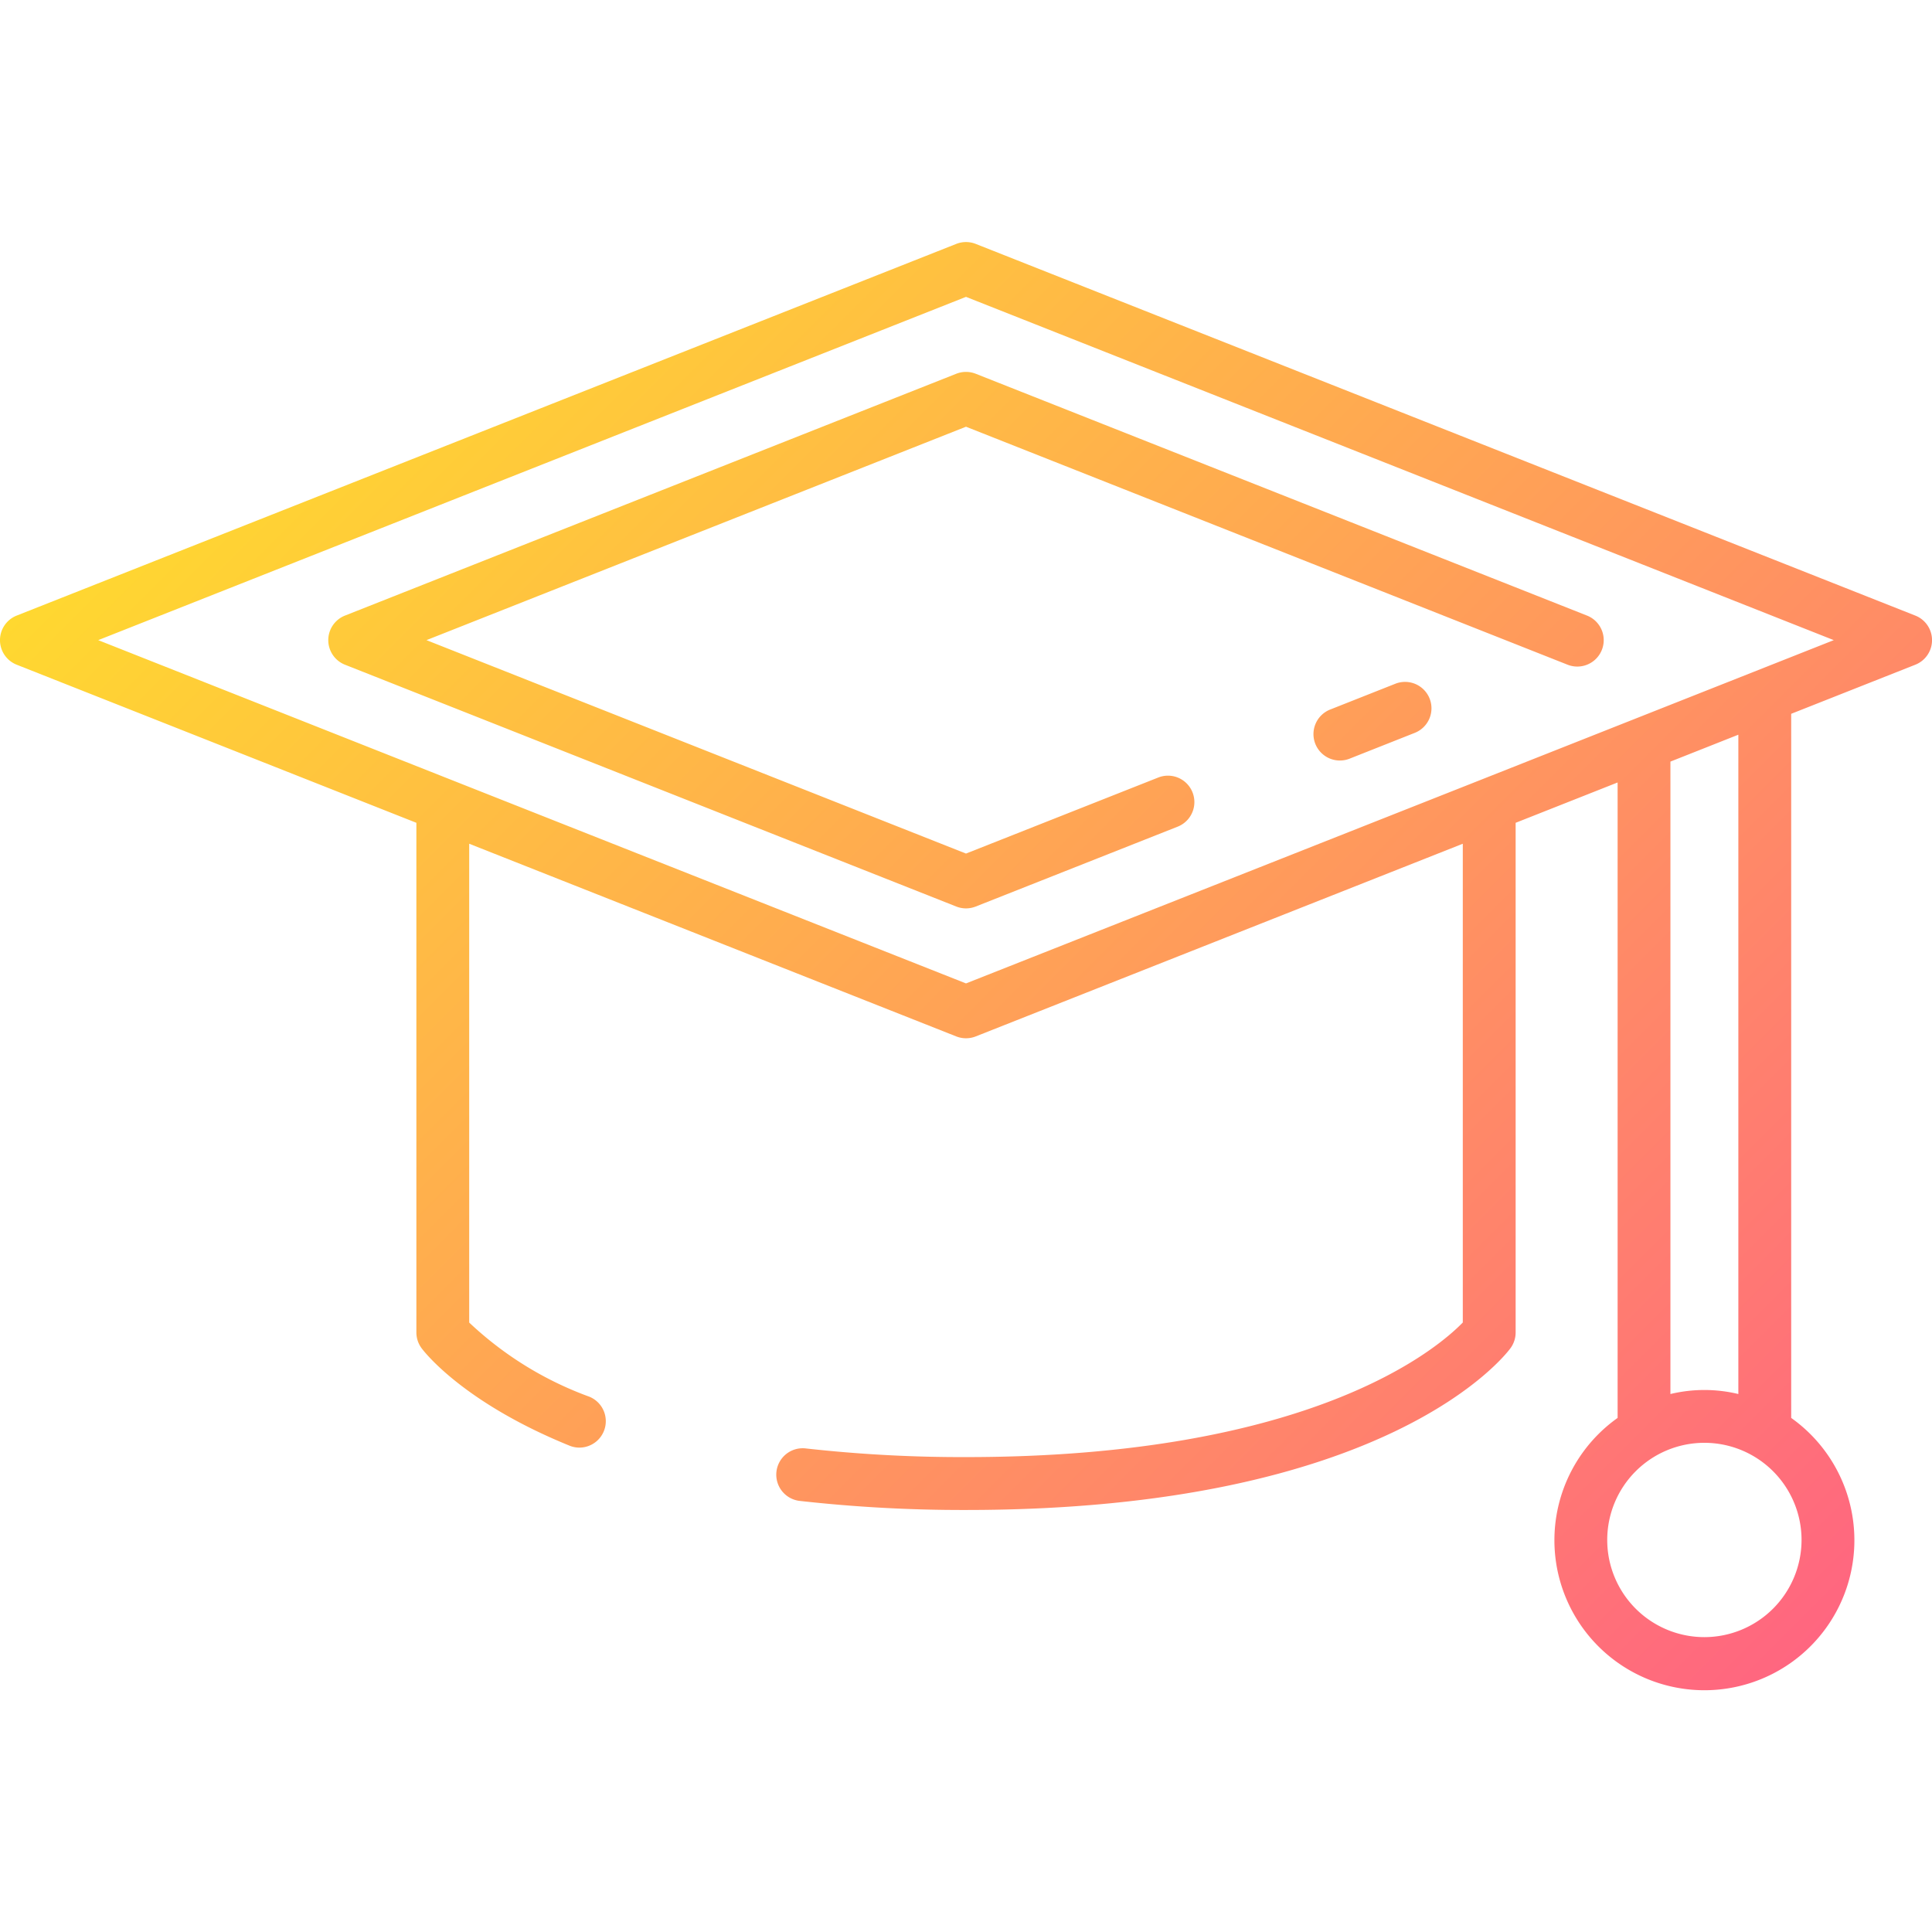 <svg height="512" viewBox="0 0 128 128" width="512" xmlns="http://www.w3.org/2000/svg" xmlns:xlink="http://www.w3.org/1999/xlink"><linearGradient id="a" gradientUnits="userSpaceOnUse" x1="120.704" x2="27.05" y1="108.29" y2="14.636"><stop offset="0" stop-color="#ff6680"/><stop offset="1" stop-color="#ffd830"/></linearGradient><path d="m126.894 40.784-62.25-24.625a1.757 1.757 0 0 0 -1.288 0l-62.25 24.625a1.75 1.75 0 0 0 0 3.255l26.48 10.474v33.765a1.761 1.761 0 0 0 .335 1.031c.105.144 2.65 3.558 9.808 6.469a1.734 1.734 0 0 0 .658.13 1.751 1.751 0 0 0 .66-3.372 23.1 23.1 0 0 1 -7.961-4.913v-31.723l32.27 12.766a1.761 1.761 0 0 0 1.288 0l32.27-12.766v31.719c-1.704 1.754-10.067 8.917-32.914 8.917a93.293 93.293 0 0 1 -10.609-.573 1.75 1.75 0 1 0 -.4 3.477 96.864 96.864 0 0 0 11.01.6c27.944 0 35.76-10.289 36.079-10.727a1.761 1.761 0 0 0 .335-1.031v-33.769l6.756-2.672v42.1a9.937 9.937 0 1 0 11.5 0v-46.649l8.224-3.253a1.75 1.75 0 0 0 0-3.255zm-13.974 67.68a6.437 6.437 0 1 1 6.437-6.437 6.443 6.443 0 0 1 -6.437 6.437zm2.25-59.788v43.682a9.614 9.614 0 0 0 -4.5 0v-41.9l1.461-.578zm-17.149 3.024-34.021 13.454-34.02-13.454-23.473-9.289 57.493-22.743 57.493 22.743zm-33.377-26.938 40.5 16.022a1.75 1.75 0 0 1 -1.287 3.255l-39.857-15.768-35.745 14.14 35.745 14.14 12.737-5.038a1.75 1.75 0 0 1 1.287 3.255l-13.38 5.292a1.747 1.747 0 0 1 -1.288 0l-40.5-16.021a1.75 1.75 0 0 1 0-3.255l40.5-16.022a1.757 1.757 0 0 1 1.288 0zm30.072 21.521a1.75 1.75 0 0 1 -.984 2.271l-4.294 1.7a1.75 1.75 0 1 1 -1.288-3.254l4.295-1.7a1.75 1.75 0 0 1 2.271.983z" fill="url(#a)"/></svg>
